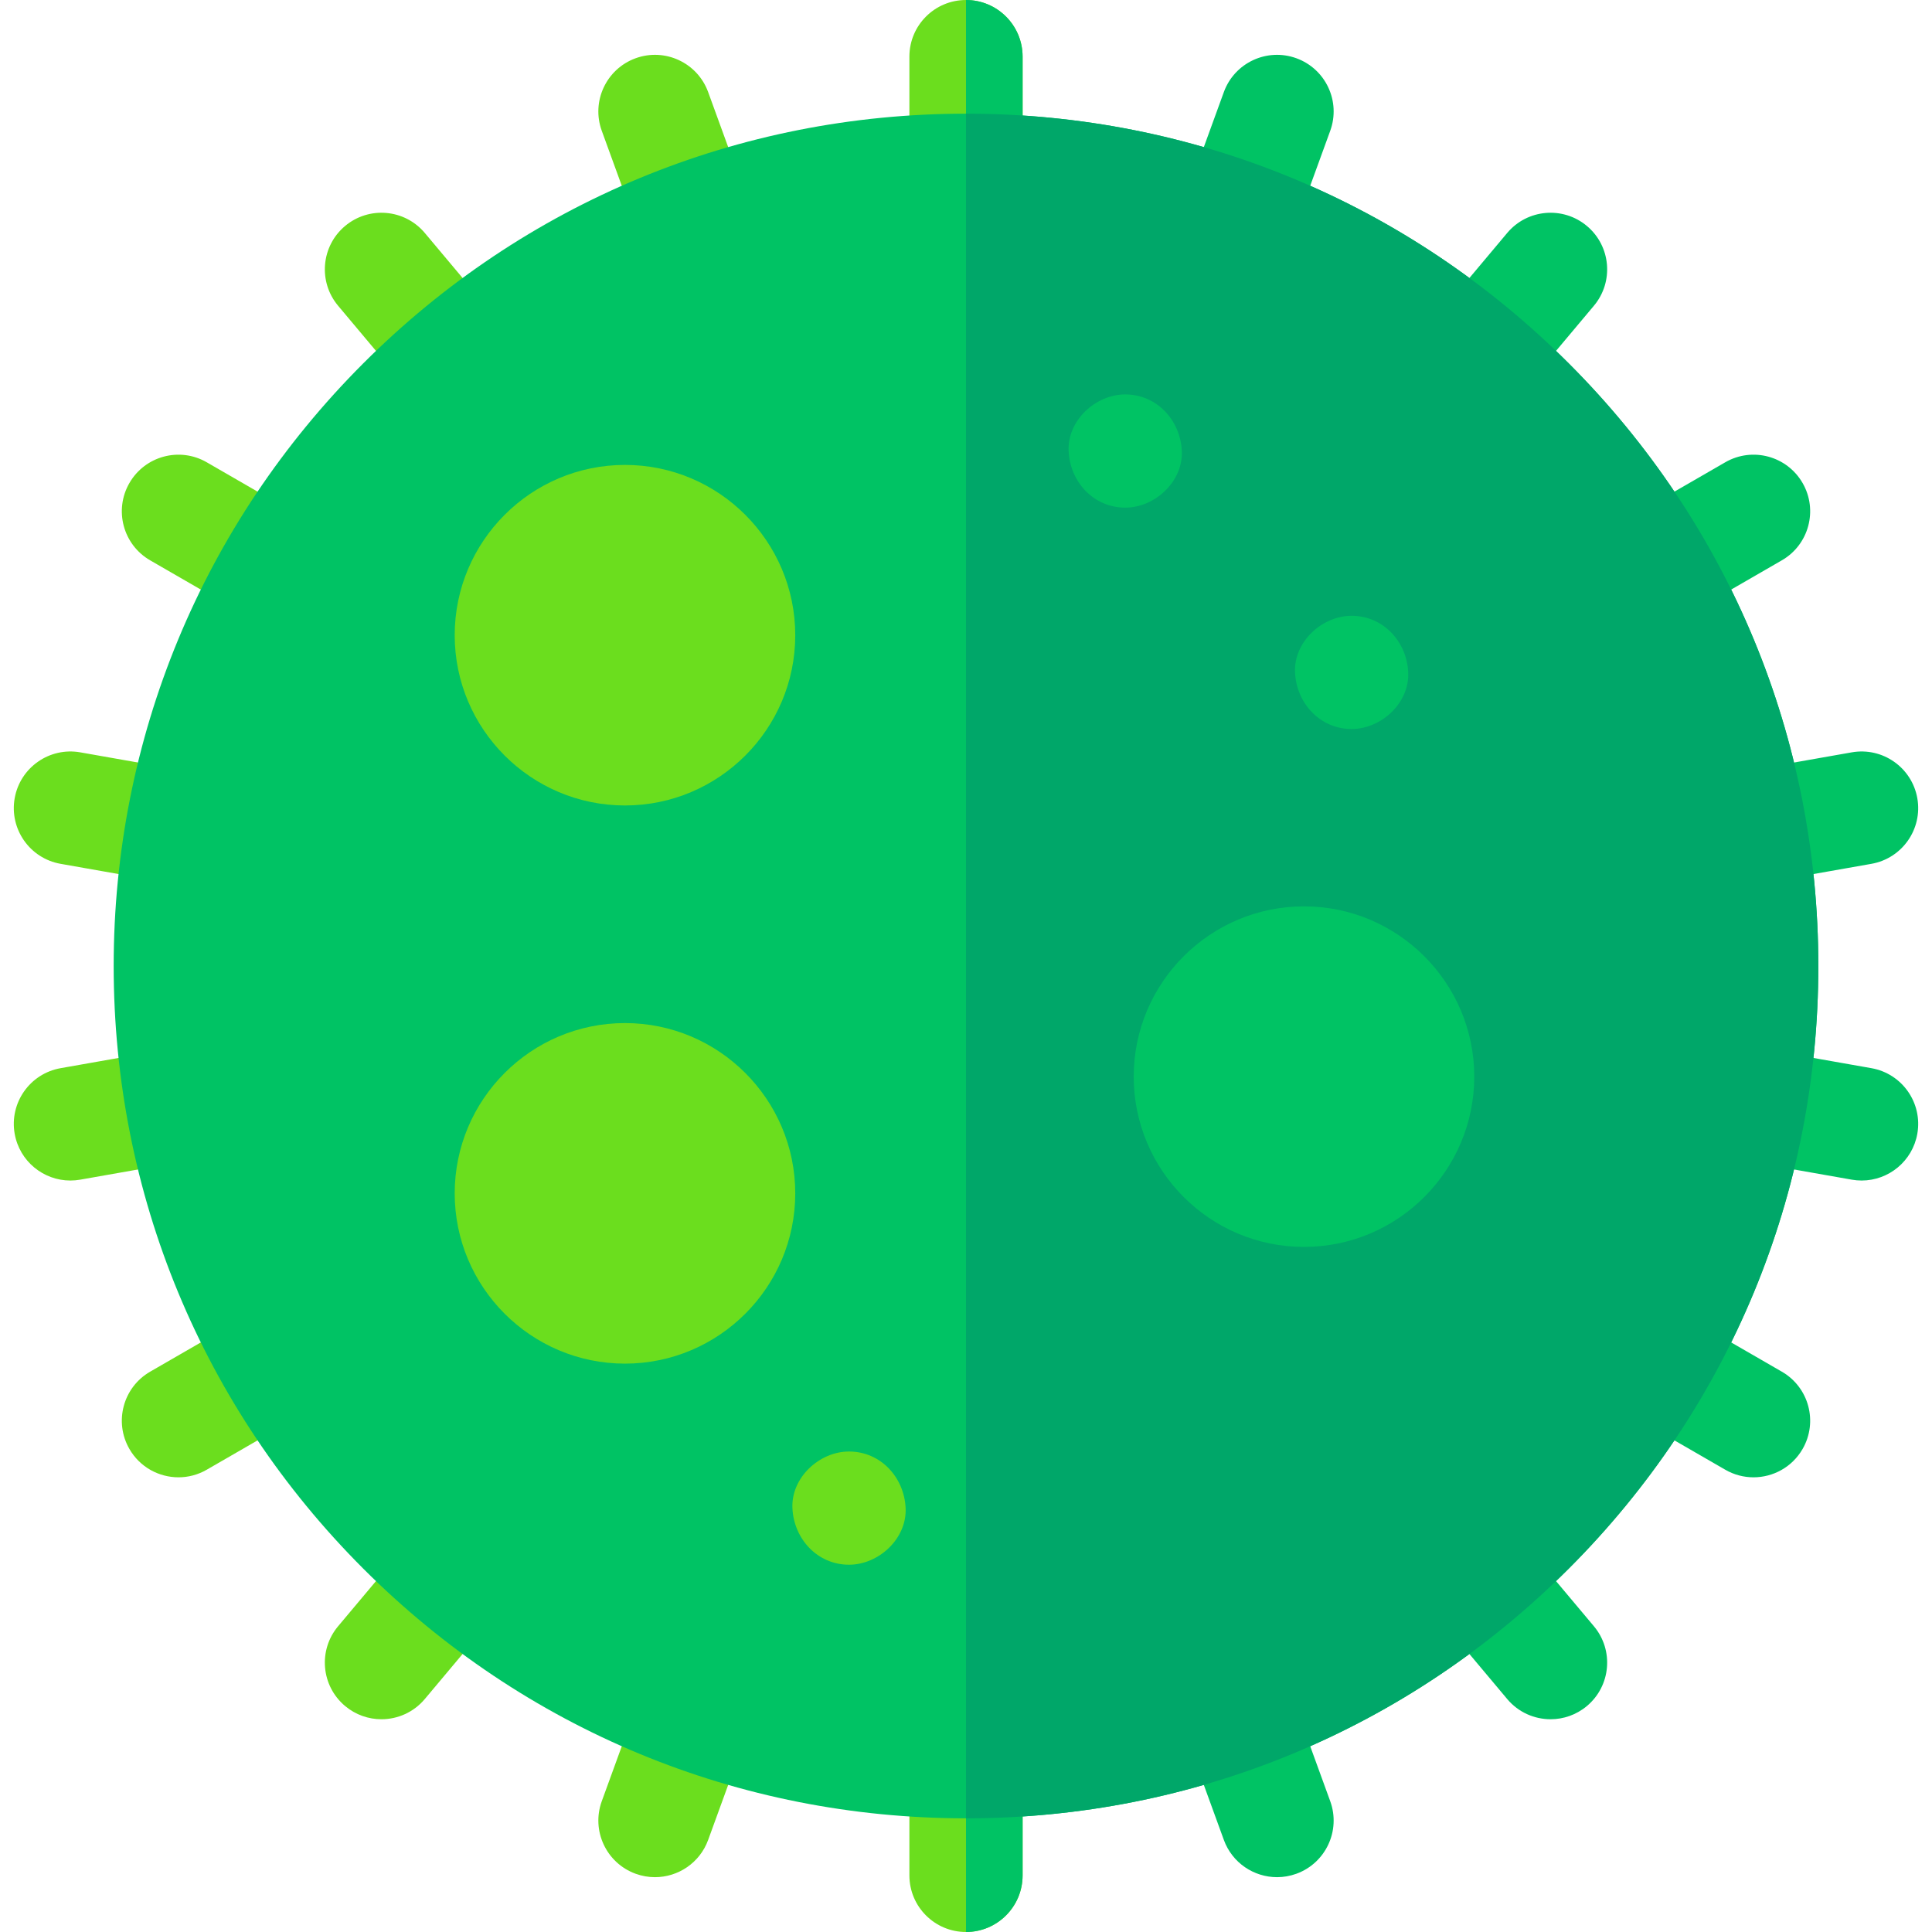 <svg id="Layer_1" enable-background="new 0 0 512 512" height="512" viewBox="0 0 512 512" width="512" xmlns="http://www.w3.org/2000/svg"><g><g><path d="m256 60.125c-8.284 0-15-6.716-15-15v-30.125c0-8.284 6.716-15 15-15s15 6.716 15 15v30.125c0 8.284-6.716 15-15 15z" fill="#6bde1e"/></g><g><path d="m256 512c-8.284 0-15-6.716-15-15v-30.125c0-8.284 6.716-15 15-15s15 6.716 15 15v30.125c0 8.284-6.716 15-15 15z" fill="#6bde1e"/></g><path d="m271 497v-30.125c0-8.284-6.716-15-15-15v60.125c8.284 0 15-6.716 15-15z" fill="#00c364"/><path d="m271 45.125v-30.125c0-8.284-6.716-15-15-15v60.125c8.284 0 15-6.716 15-15z" fill="#00c364"/><g><path d="m183.878 72.847c-6.127 0-11.879-3.782-14.097-9.873l-10.304-28.309c-2.833-7.785 1.181-16.393 8.965-19.227 7.789-2.834 16.392 1.181 19.227 8.965l10.304 28.309c2.833 7.785-1.181 16.393-8.965 19.227-1.694.616-3.427.908-5.13.908z" fill="#6bde1e"/></g><g><path d="m120.46 109.46c-4.281 0-8.531-1.822-11.498-5.358l-19.364-23.078c-5.325-6.346-4.498-15.808 1.849-21.132 6.345-5.326 15.808-4.498 21.132 1.849l19.364 23.077c5.325 6.346 4.498 15.808-1.849 21.132-2.81 2.359-6.232 3.51-9.634 3.51z" fill="#6bde1e"/></g><g><path d="m73.363 165.565c-2.545 0-5.124-.648-7.486-2.013l-26.089-15.062c-7.175-4.142-9.633-13.315-5.49-20.49 4.142-7.175 13.315-9.635 20.49-5.49l26.089 15.063c7.175 4.142 9.633 13.315 5.49 20.49-2.778 4.811-7.82 7.502-13.004 7.502z" fill="#6bde1e"/></g><g><path d="m48.347 234.385c-.865 0-1.741-.075-2.622-.23l-29.668-5.231c-8.159-1.439-13.606-9.219-12.168-17.377 1.438-8.159 9.227-13.604 17.377-12.168l29.668 5.231c8.159 1.438 13.606 9.219 12.168 17.377-1.284 7.277-7.614 12.398-14.755 12.398z" fill="#6bde1e"/></g><g><path d="m18.644 312.853c-7.143 0-13.472-5.12-14.755-12.398-1.438-8.158 4.009-15.938 12.168-17.377l29.668-5.231c8.163-1.437 15.938 4.01 17.377 12.168s-4.009 15.938-12.168 17.377l-29.668 5.231c-.881.154-1.758.23-2.622.23z" fill="#6bde1e"/></g><g><path d="m47.302 391.503c-5.184 0-10.226-2.69-13.004-7.503-4.143-7.175-1.685-16.349 5.49-20.49l26.089-15.063c7.175-4.144 16.348-1.685 20.49 5.49s1.685 16.349-5.49 20.49l-26.089 15.063c-2.362 1.364-4.941 2.013-7.486 2.013z" fill="#6bde1e"/></g><g><path d="m101.08 455.617c-3.402 0-6.823-1.151-9.634-3.51-6.347-5.324-7.174-14.786-1.849-21.132l19.364-23.077c5.325-6.348 14.785-7.174 21.132-1.849 6.347 5.324 7.174 14.786 1.849 21.132l-19.364 23.077c-2.967 3.537-7.218 5.359-11.498 5.359z" fill="#6bde1e"/></g><g><path d="m173.572 497.47c-1.704 0-3.436-.292-5.13-.908-7.784-2.834-11.798-11.441-8.965-19.227l10.304-28.309c2.833-7.784 11.44-11.796 19.227-8.965 7.784 2.834 11.798 11.441 8.965 19.227l-10.304 28.309c-2.217 6.09-7.971 9.873-14.097 9.873z" fill="#6bde1e"/></g><g><path d="m338.428 497.47c-6.127 0-11.879-3.782-14.097-9.873l-10.304-28.309c-2.833-7.785 1.181-16.393 8.965-19.227 7.785-2.835 16.392 1.181 19.227 8.965l10.304 28.309c2.833 7.785-1.181 16.393-8.965 19.227-1.695.616-3.427.908-5.13.908z" fill="#00c364"/></g><g><path d="m410.92 455.617c-4.281 0-8.531-1.822-11.498-5.358l-19.364-23.077c-5.325-6.346-4.498-15.808 1.849-21.132 6.345-5.325 15.807-4.498 21.132 1.849l19.364 23.077c5.325 6.346 4.498 15.808-1.849 21.132-2.81 2.358-6.232 3.509-9.634 3.509z" fill="#00c364"/></g><g><path d="m464.698 391.503c-2.545 0-5.124-.648-7.486-2.013l-26.089-15.063c-7.175-4.142-9.633-13.315-5.49-20.49 4.143-7.174 13.315-9.635 20.49-5.49l26.089 15.063c7.175 4.142 9.633 13.315 5.49 20.49-2.778 4.812-7.82 7.503-13.004 7.503z" fill="#00c364"/></g><g><path d="m493.356 312.853c-.865 0-1.741-.075-2.622-.23l-29.668-5.231c-8.159-1.438-13.606-9.219-12.168-17.377 1.438-8.159 9.224-13.607 17.377-12.168l29.668 5.231c8.159 1.439 13.606 9.219 12.168 17.377-1.283 7.276-7.613 12.398-14.755 12.398z" fill="#00c364"/></g><g><path d="m463.653 234.385c-7.143 0-13.472-5.12-14.755-12.398-1.438-8.158 4.009-15.938 12.168-17.377l29.668-5.231c8.162-1.436 15.938 4.01 17.377 12.168s-4.009 15.938-12.168 17.377l-29.668 5.231c-.88.155-1.757.23-2.622.23z" fill="#00c364"/></g><g><path d="m438.637 165.565c-5.184 0-10.226-2.69-13.004-7.503-4.143-7.175-1.685-16.349 5.49-20.49l26.089-15.063c7.174-4.144 16.349-1.685 20.49 5.49 4.143 7.175 1.685 16.349-5.49 20.49l-26.089 15.063c-2.362 1.365-4.941 2.013-7.486 2.013z" fill="#00c364"/></g><g><path d="m391.54 109.46c-3.402 0-6.823-1.151-9.634-3.51-6.347-5.324-7.174-14.786-1.849-21.132l19.364-23.077c5.325-6.348 14.785-7.175 21.132-1.849 6.347 5.324 7.174 14.786 1.849 21.132l-19.364 23.077c-2.967 3.537-7.218 5.359-11.498 5.359z" fill="#00c364"/></g><g><path d="m328.122 72.847c-1.704 0-3.436-.292-5.13-.908-7.784-2.834-11.798-11.441-8.965-19.227l10.304-28.309c2.834-7.784 11.442-11.797 19.227-8.965 7.784 2.834 11.798 11.441 8.965 19.227l-10.304 28.309c-2.217 6.089-7.971 9.873-14.097 9.873z" fill="#00c364"/></g><g><path d="m256 481.875c-60.333 0-117.056-23.495-159.718-66.157s-66.157-99.385-66.157-159.718 23.495-117.056 66.157-159.718 99.385-66.157 159.718-66.157 117.056 23.495 159.718 66.157 66.157 99.385 66.157 159.718-23.495 117.056-66.157 159.718-99.385 66.157-159.718 66.157z" fill="#00c364"/></g><path d="m415.718 415.718c42.662-42.662 66.157-99.385 66.157-159.718s-23.495-117.056-66.157-159.718-99.385-66.157-159.718-66.157v451.75c60.333 0 117.056-23.495 159.718-66.157z" fill="#00a769"/><g><path d="m165.625 213.458c-24.882 0-45.125-20.243-45.125-45.125s20.243-45.125 45.125-45.125 45.125 20.243 45.125 45.125-20.243 45.125-45.125 45.125z" fill="#6bde1e"/></g><g><path d="m165.625 361.375c-24.882 0-45.125-20.243-45.125-45.125s20.243-45.125 45.125-45.125 45.125 20.243 45.125 45.125-20.243 45.125-45.125 45.125z" fill="#6bde1e"/></g><g><path d="m345.569 330.444c-24.882 0-45.125-20.243-45.125-45.125s20.243-45.125 45.125-45.125 45.125 20.243 45.125 45.125-20.243 45.125-45.125 45.125z" fill="#00c364"/></g><g><g><path d="m225 414.667c7.846 0 15.363-6.899 15-15-.364-8.127-6.591-15-15-15-7.846 0-15.363 6.899-15 15 .364 8.127 6.591 15 15 15z" fill="#6bde1e"/></g></g><g><g><path d="m298.194 134.528c7.846 0 15.363-6.899 15-15-.364-8.127-6.591-15-15-15-7.846 0-15.363 6.899-15 15 .364 8.127 6.591 15 15 15z" fill="#00c364"/></g></g><g><g><path d="m358.194 193.194c7.846 0 15.363-6.899 15-15-.364-8.127-6.591-15-15-15-7.846 0-15.363 6.899-15 15 .364 8.127 6.591 15 15 15z" fill="#00c364"/></g></g></g></svg>